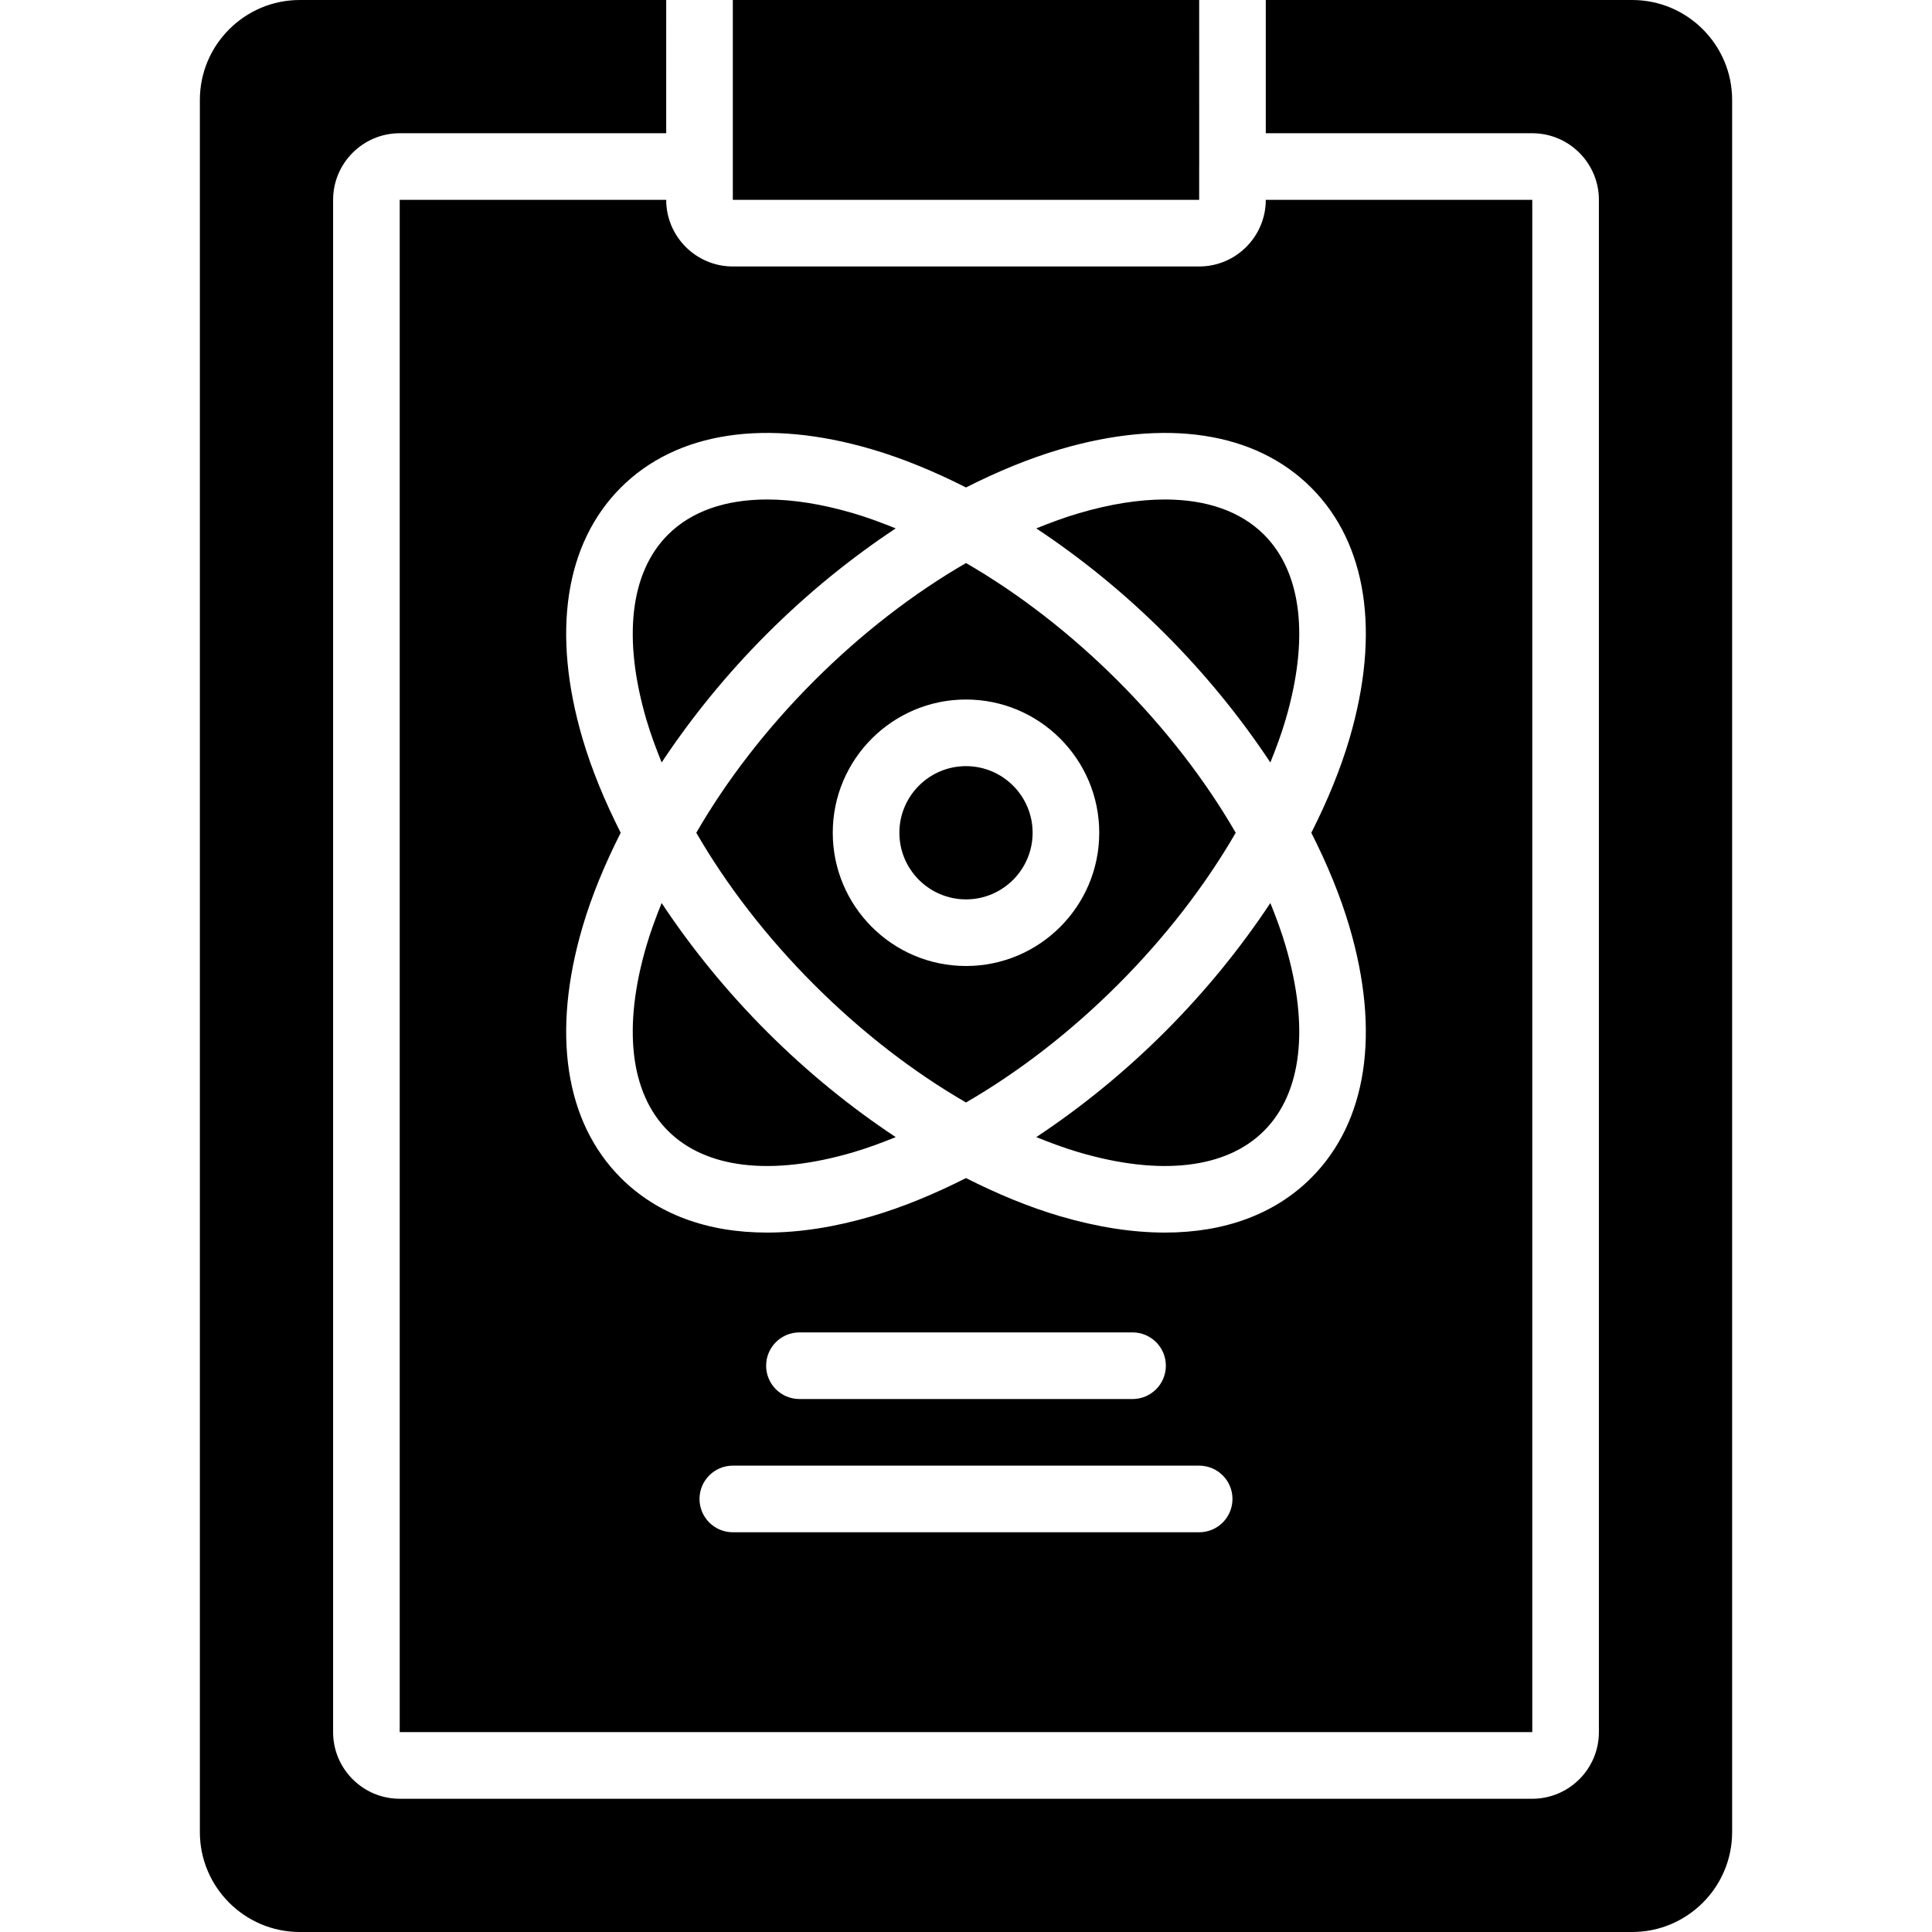 <?xml version="1.0" encoding="iso-8859-1"?>
<!-- Generator: Adobe Illustrator 19.0.0, SVG Export Plug-In . SVG Version: 6.00 Build 0)  -->
<svg xmlns="http://www.w3.org/2000/svg" xmlns:xlink="http://www.w3.org/1999/xlink" version="1.1" id="Layer_1" x="0px" y="0px" viewBox="0 0 503.322 503.322" style="enable-background:new 0 0 503.322 503.322;" xml:space="preserve">
<g>
	<g>
		<g>
			<path d="M251.661,234.305c9.572,0,17.356-7.784,17.356-17.356c0-9.572-7.784-17.356-17.356-17.356s-17.356,7.784-17.356,17.356     C234.305,226.521,242.089,234.305,251.661,234.305z"/>
			<path d="M181.396,216.949c7.897,13.65,18.267,27.136,30.694,39.572c12.436,12.427,25.921,22.797,39.572,30.694     c13.65-7.897,27.136-18.267,39.572-30.694c12.427-12.435,22.797-25.921,30.694-39.572c-7.897-13.65-18.267-27.136-30.694-39.572     c-12.436-12.427-25.921-22.797-39.572-30.694c-13.65,7.897-27.136,18.267-39.572,30.694     C199.663,189.813,189.292,203.299,181.396,216.949z M251.661,182.237c19.144,0,34.712,15.568,34.712,34.712     c0,19.144-15.568,34.712-34.712,34.712c-19.144,0-34.712-15.568-34.712-34.712C216.949,197.806,232.517,182.237,251.661,182.237z     "/>
			<path d="M330.951,235.257c-7.697,11.628-16.879,22.962-27.448,33.532s-21.912,19.751-33.532,27.448     c3.714,1.501,7.411,2.872,11.064,3.948c21.287,6.257,38.417,4.27,48.276-5.589c9.858-9.858,11.845-26.997,5.589-48.267     C333.823,242.668,332.452,238.971,330.951,235.257z"/>
			<path d="M222.28,300.187c3.662-1.076,7.359-2.447,11.073-3.948c-11.628-7.697-22.962-16.879-33.532-27.448     s-19.751-21.912-27.448-33.532c-1.501,3.714-2.872,7.411-3.948,11.064c-6.257,21.278-4.27,38.417,5.589,48.276     S201.01,306.444,222.28,300.187z"/>
			<path d="M172.373,198.639c7.697-11.62,16.879-22.962,27.448-33.532s21.903-19.751,33.532-27.448     c-3.714-1.501-7.411-2.872-11.073-3.948c-8.14-2.395-15.681-3.584-22.433-3.584c-10.891,0-19.751,3.089-25.834,9.173     c-9.858,9.858-11.845,26.997-5.589,48.276C169.501,191.229,170.872,194.925,172.373,198.639z"/>
			<path d="M425.22,0h-95.458v34.712h69.424c9.572,0,17.356,7.784,17.356,17.356v399.186c0,9.572-7.784,17.356-17.356,17.356     H104.136c-9.572,0-17.356-7.784-17.356-17.356V52.068c0-9.572,7.784-17.356,17.356-17.356h69.424V0H78.102     C63.748,0,52.068,11.681,52.068,26.034v451.254c0,14.353,11.681,26.034,26.034,26.034H425.22     c14.353,0,26.034-11.681,26.034-26.034V26.034C451.254,11.681,439.574,0,425.22,0z"/>
			<path d="M104.133,52.065v399.186h295.051V52.065H329.76c0,9.572-7.784,17.356-17.356,17.356H190.913     c-9.572,0-17.356-7.784-17.356-17.356H104.133z M312.404,399.184H190.913c-4.79,0-8.678-3.879-8.678-8.678     c0-4.79,3.888-8.678,8.678-8.678h121.492c4.799,0,8.678,3.888,8.678,8.678C321.082,395.305,317.203,399.184,312.404,399.184z      M199.591,355.794c0-4.79,3.888-8.678,8.678-8.678h86.78c4.799,0,8.678,3.888,8.678,8.678c0,4.79-3.879,8.678-8.678,8.678h-86.78     C203.478,364.472,199.591,360.584,199.591,355.794z M227.178,117.063c8.088,2.378,16.297,5.788,24.481,9.928     c8.192-4.139,16.393-7.55,24.489-9.928c27.631-8.131,50.879-4.591,65.432,9.962c14.562,14.562,18.102,37.793,9.971,65.441     c-2.378,8.088-5.788,16.297-9.928,24.481c4.139,8.192,7.55,16.393,9.928,24.489c8.131,27.639,4.591,50.879-9.971,65.432     c-9.433,9.433-22.519,14.241-38.088,14.241c-8.444,0-17.625-1.415-27.344-4.27c-8.097-2.378-16.297-5.788-24.489-9.928     c-8.183,4.139-16.393,7.55-24.481,9.928c-9.719,2.855-18.909,4.27-27.353,4.27c-15.568,0.009-28.655-4.808-38.088-14.241     c-14.553-14.553-18.094-37.793-9.962-65.432c2.378-8.097,5.788-16.297,9.928-24.489c-4.139-8.183-7.55-16.393-9.928-24.481     c-8.131-27.648-4.591-50.879,9.962-65.441C176.29,112.473,199.539,108.932,227.178,117.063z"/>
			<path d="M330.949,198.639c1.501-3.714,2.872-7.411,3.948-11.064c6.257-21.278,4.27-38.417-5.589-48.276     c-6.083-6.083-14.943-9.173-25.834-9.173c-6.751,0-14.293,1.189-22.433,3.584c-3.662,1.076-7.359,2.447-11.073,3.948     c11.628,7.697,22.962,16.879,33.532,27.448C314.07,175.678,323.252,187.02,330.949,198.639z"/>
			<path d="M312.407,43.39c0-0.017,0.009-0.035,0.009-0.052L312.407,0H190.915v43.39v8.678h121.492V43.39z"/>
		</g>
	</g>
</g>
<g>
</g>
<g>
</g>
<g>
</g>
<g>
</g>
<g>
</g>
<g>
</g>
<g>
</g>
<g>
</g>
<g>
</g>
<g>
</g>
<g>
</g>
<g>
</g>
<g>
</g>
<g>
</g>
<g>
</g>
</svg>
